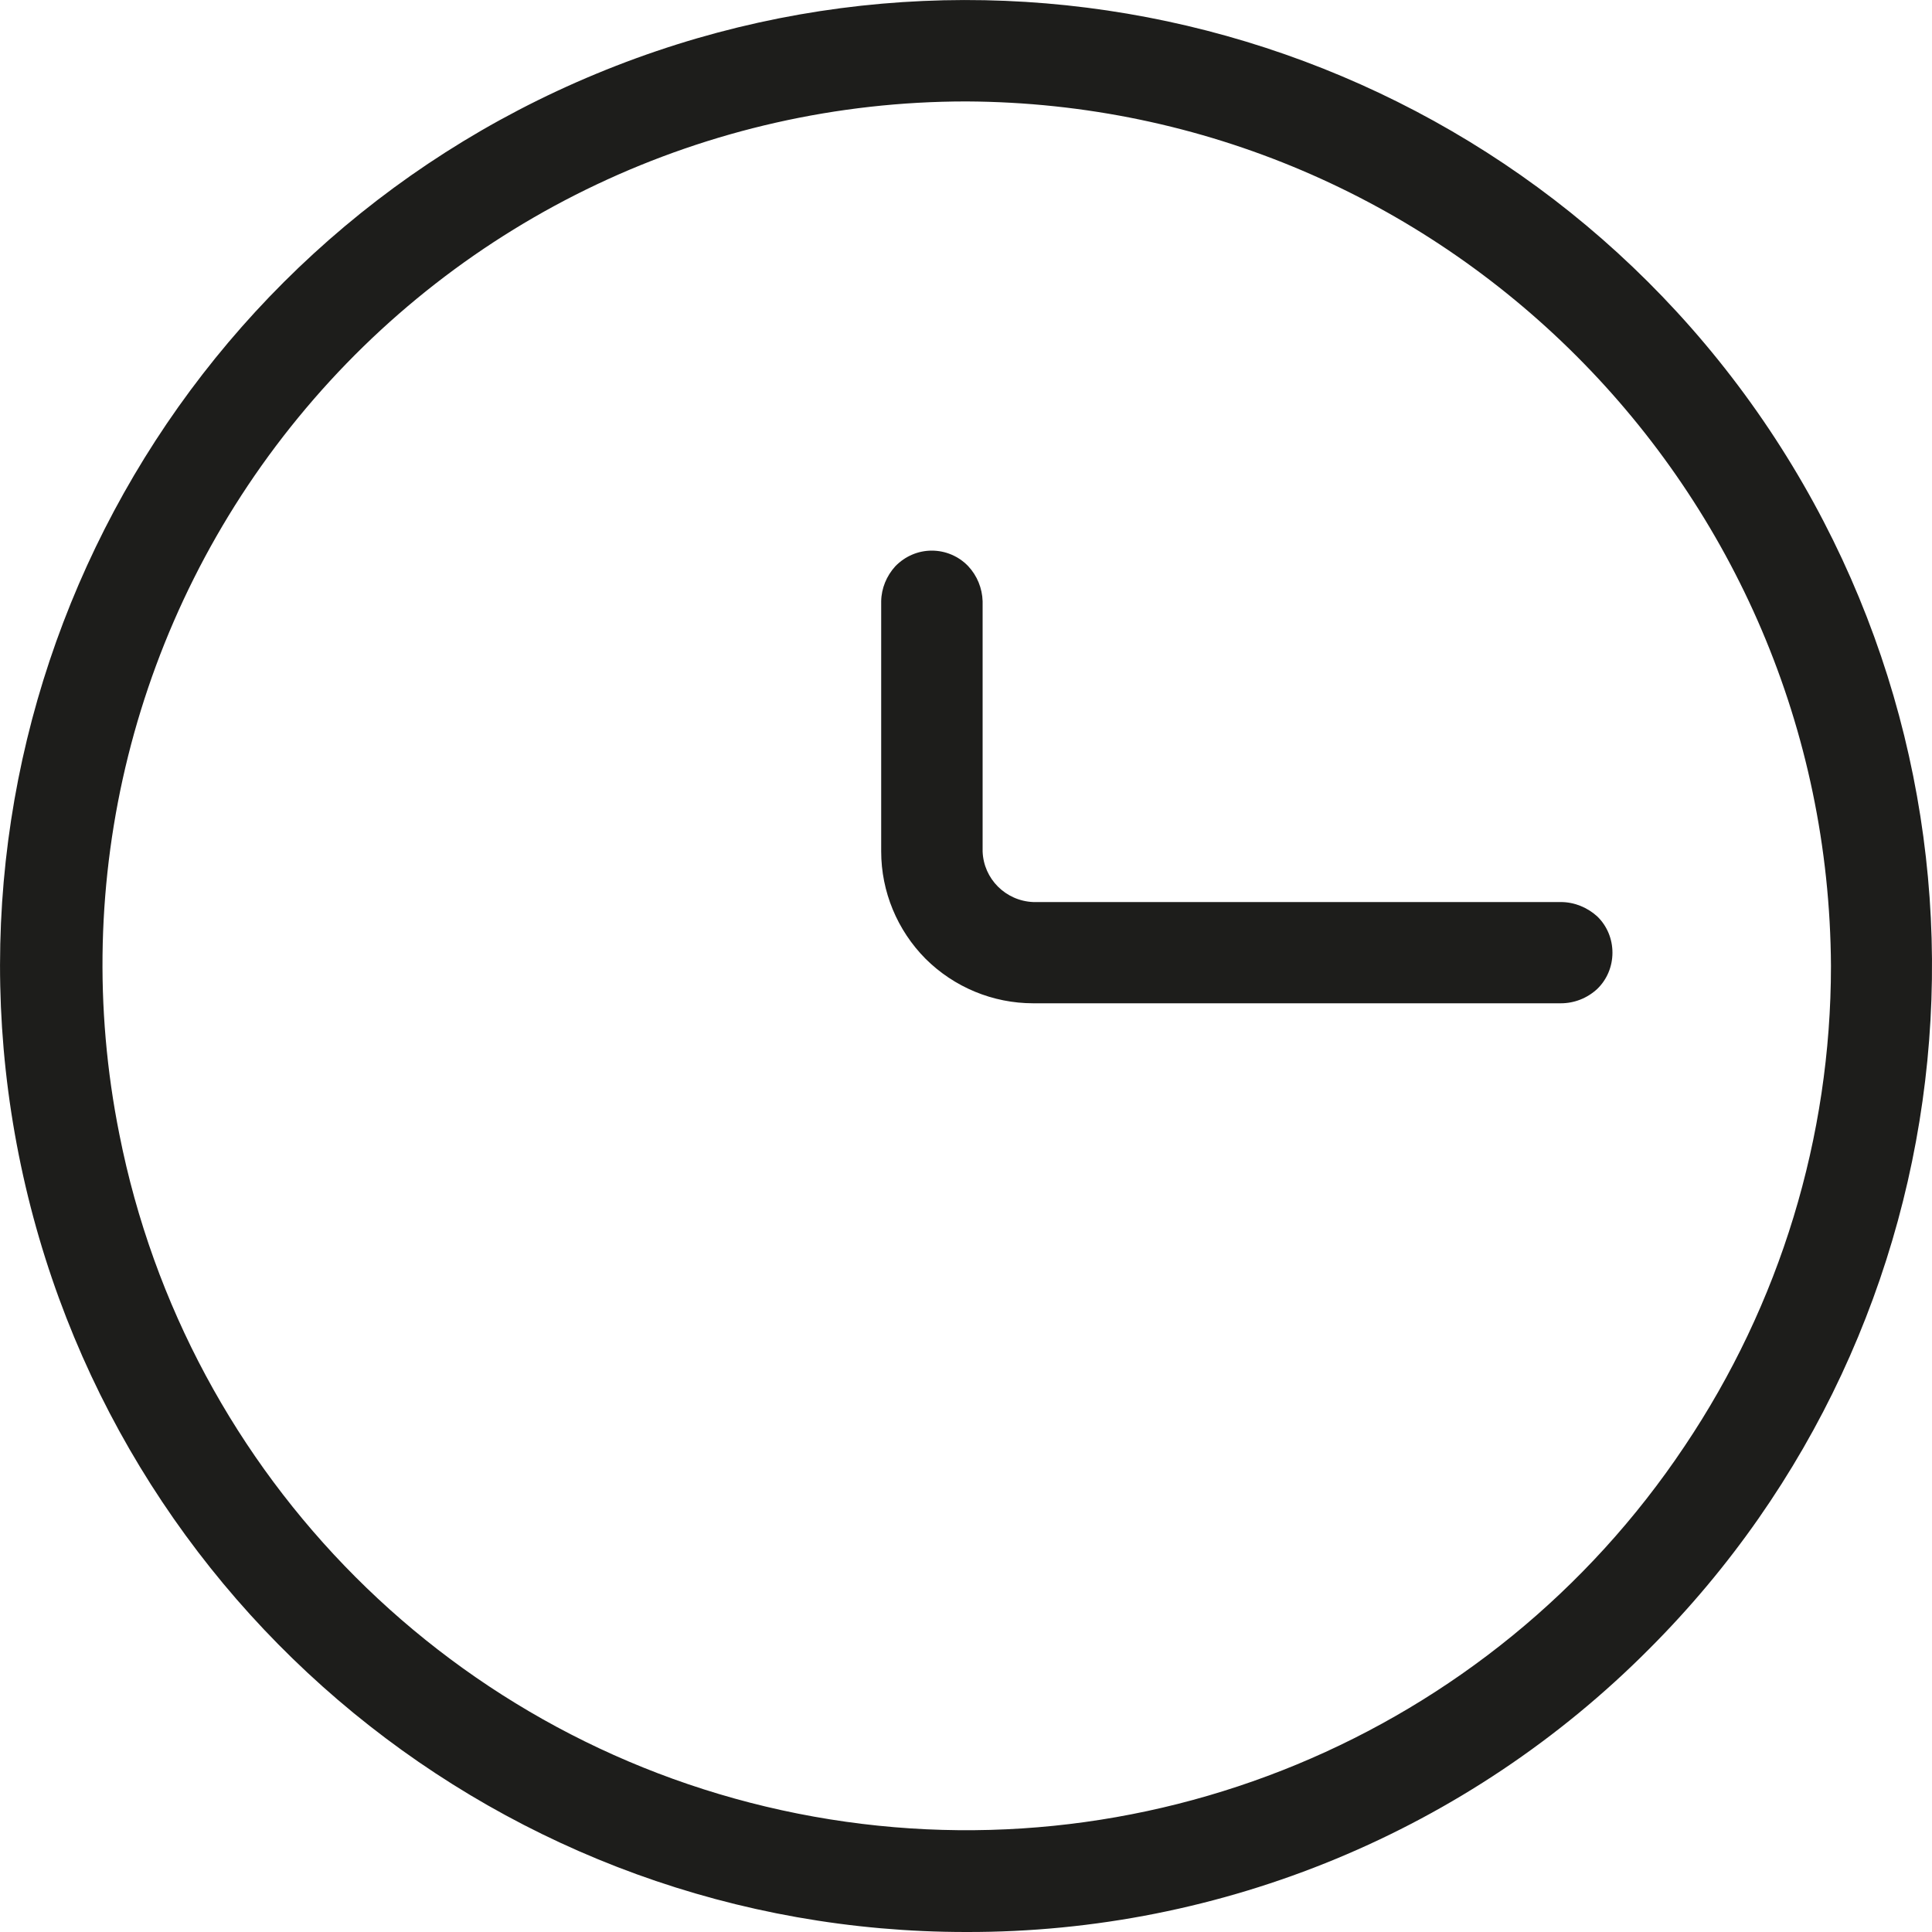 <svg width="10" height="10" viewBox="0 0 10 10" fill="none" xmlns="http://www.w3.org/2000/svg">
<path d="M8.079 5.193H5.348C5.139 5.193 4.939 5.11 4.791 4.963C4.644 4.815 4.561 4.615 4.561 4.407V3.112C4.562 3.045 4.589 2.98 4.635 2.93C4.685 2.879 4.752 2.85 4.823 2.85C4.894 2.85 4.962 2.879 5.011 2.93C5.058 2.98 5.084 3.045 5.086 3.112V4.407C5.091 4.549 5.205 4.663 5.348 4.669H8.079C8.148 4.669 8.215 4.696 8.267 4.743C8.318 4.792 8.346 4.86 8.346 4.931C8.346 5.002 8.318 5.07 8.267 5.119C8.215 5.167 8.148 5.193 8.079 5.193Z" fill="#1D1D1B"/>
<path fill-rule="evenodd" clip-rule="evenodd" d="M0.097 5.977C0.563 8.316 2.616 10.001 5.002 10C6.328 10.003 7.601 9.475 8.536 8.535C10.223 6.848 10.482 4.205 9.157 2.222C7.831 0.239 5.289 -0.532 3.086 0.382C0.882 1.295 -0.369 3.638 0.097 5.977ZM1.544 2.161C2.393 1.125 3.662 0.525 5.002 0.525C7.468 0.537 9.464 2.534 9.477 5C9.477 5.886 9.213 6.751 8.719 7.486C7.714 8.99 5.903 9.74 4.129 9.387C2.355 9.034 0.969 7.646 0.618 5.872C0.354 4.559 0.694 3.197 1.544 2.161Z" fill="#1D1D1B"/>
</svg>
